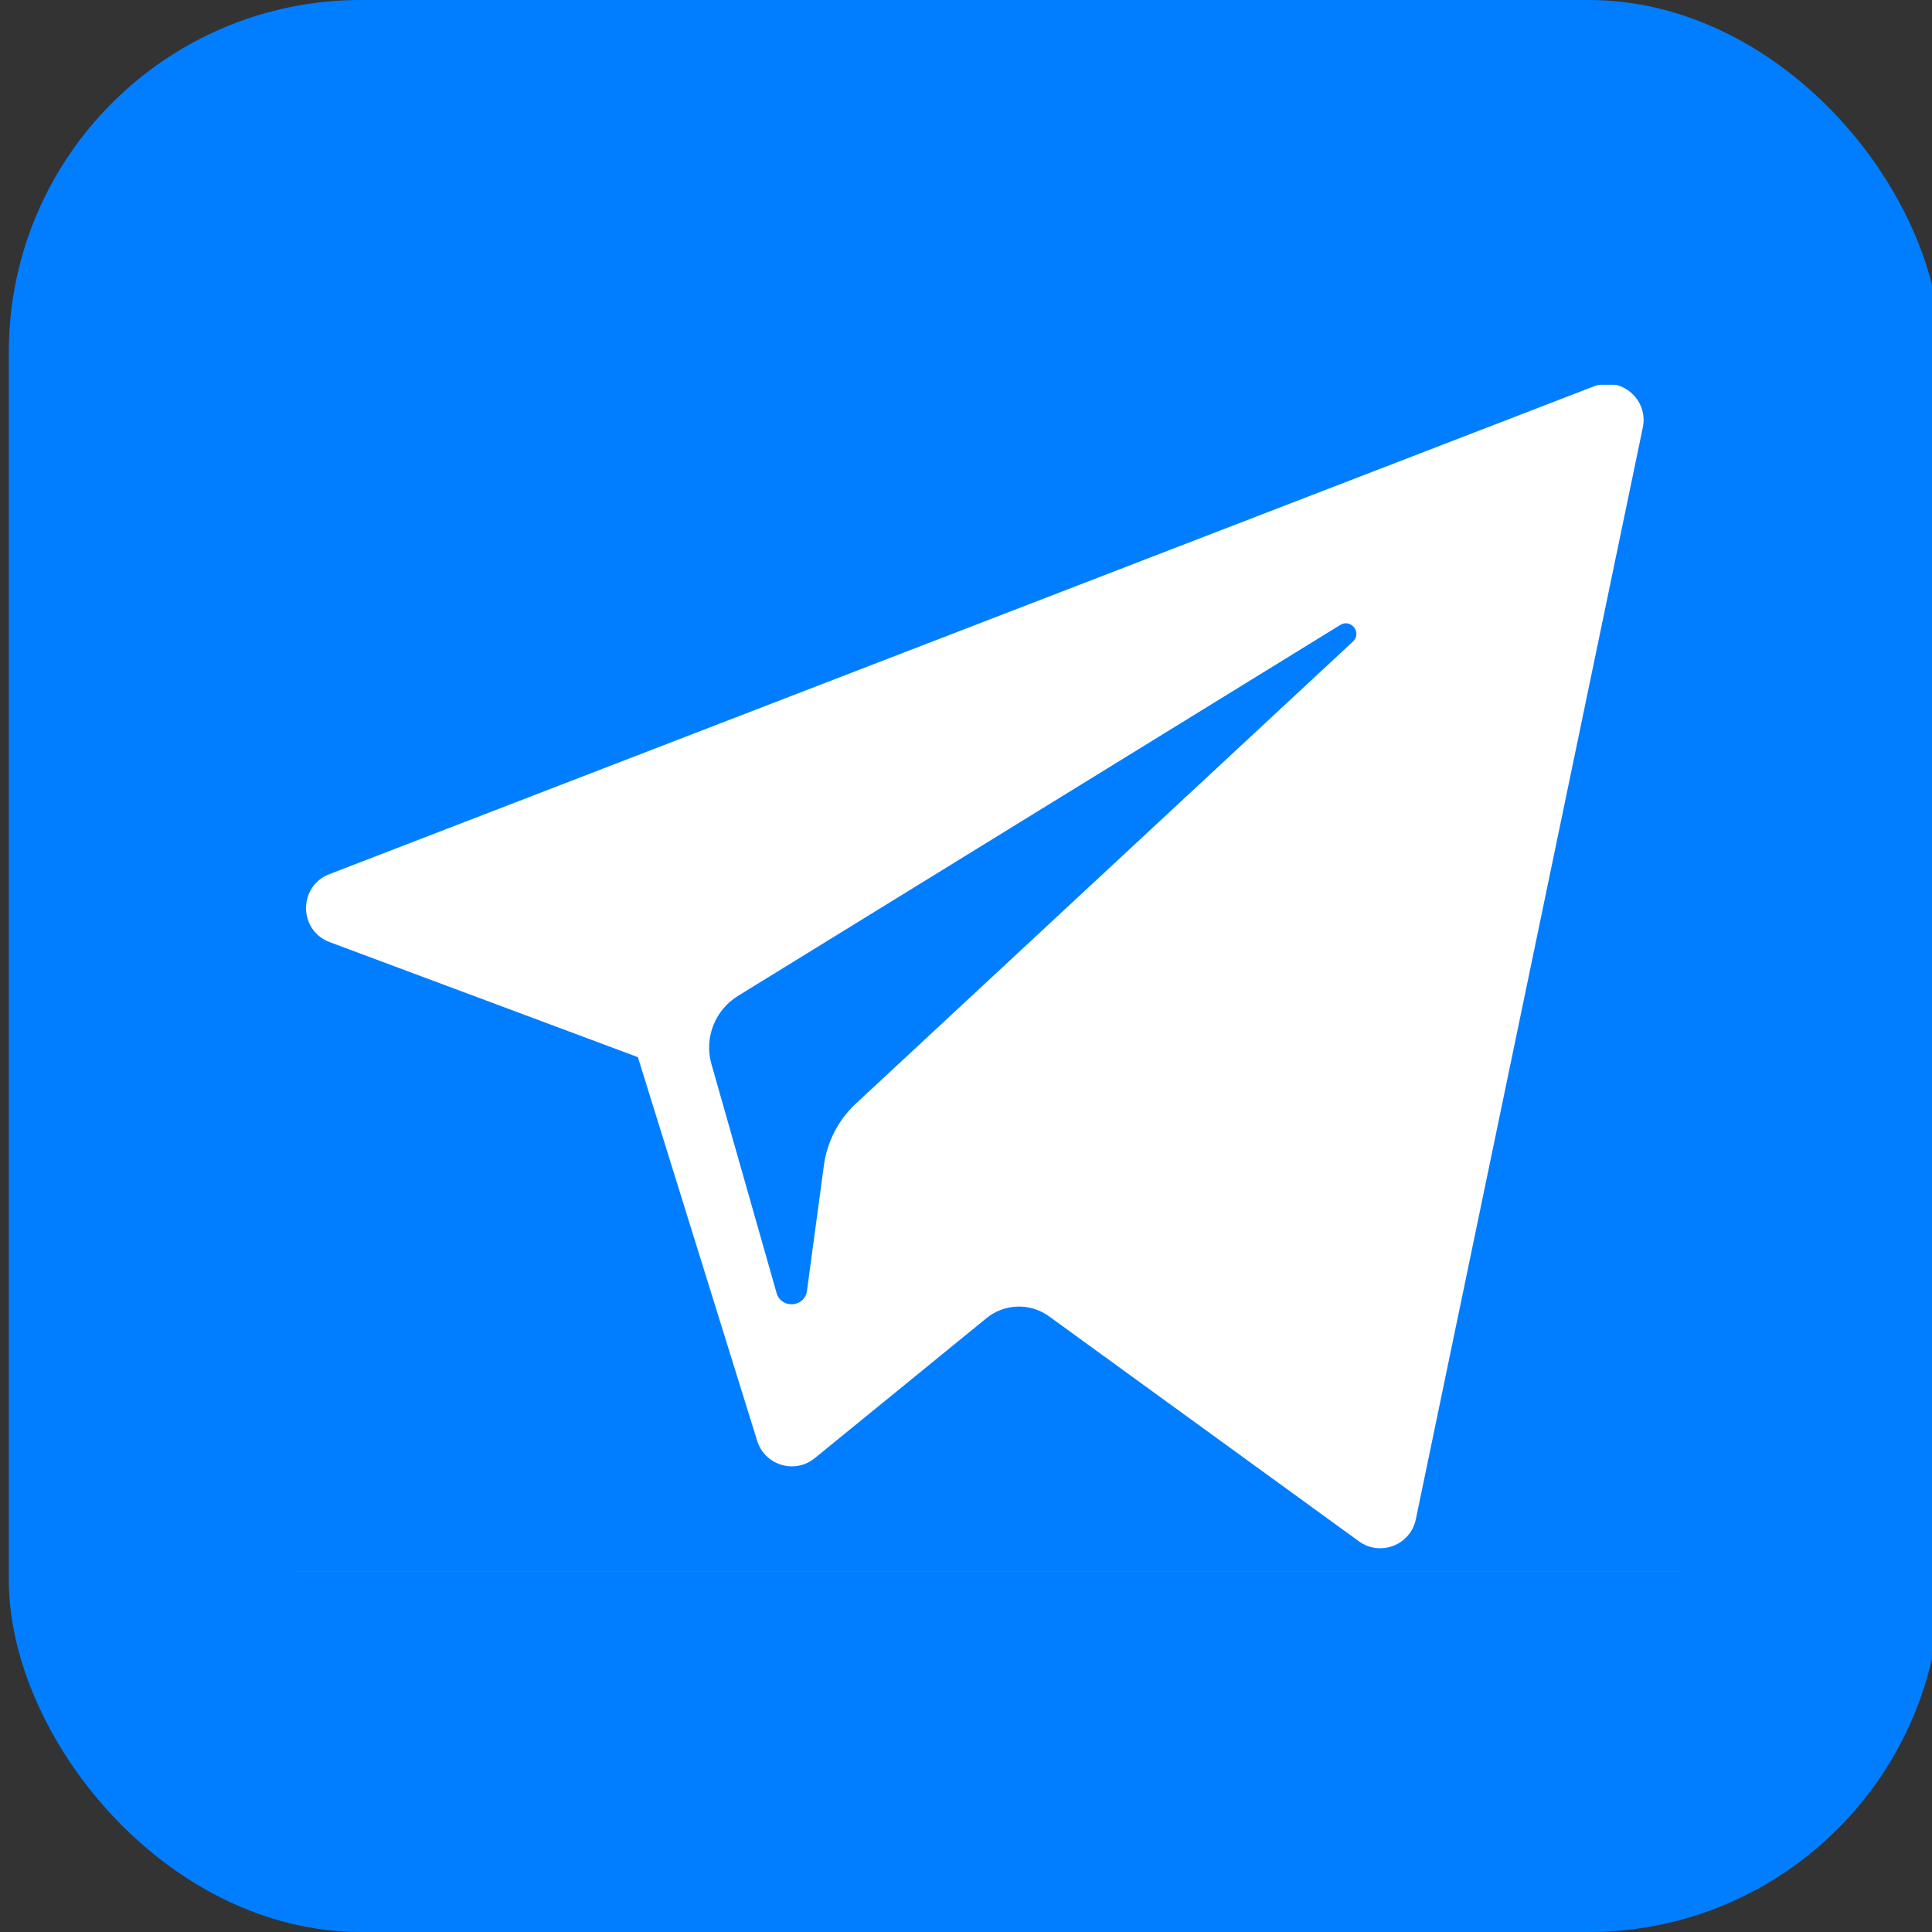 <?xml version="1.0" encoding="UTF-8" standalone="no"?>
<!-- Generator: Adobe Illustrator 19.0.0, SVG Export Plug-In . SVG Version: 6.00 Build 0)  -->

<svg
   xmlns:dc="http://purl.org/dc/elements/1.1/"
   xmlns:cc="http://creativecommons.org/ns#"
   xmlns:rdf="http://www.w3.org/1999/02/22-rdf-syntax-ns#"
   xmlns:svg="http://www.w3.org/2000/svg"
   xmlns="http://www.w3.org/2000/svg"
   xmlns:sodipodi="http://sodipodi.sourceforge.net/DTD/sodipodi-0.dtd"
   xmlns:inkscape="http://www.inkscape.org/namespaces/inkscape"
   version="1.1"
   id="Layer_1"
   x="0px"
   y="0px"
   viewBox="0 0 455 455"
   style="enable-background:new 0 0 455 455;"
   xml:space="preserve"
   width="512px"
   height="512px"
   sodipodi:docname="telegram.svg"
   inkscape:version="0.92.1 unknown"><rect x="0" y="0" width="455" height="455" fill="#333333" stroke="none"/><defs
     id="defs41"><clipPath
       clipPathUnits="userSpaceOnUse"
       id="clipPath4694"><rect
         style="opacity:0.588;fill:#ffffff;fill-opacity:1;stroke-width:0.795"
         id="rect4696"
         width="341.25"
         height="285.339"
         x="59.767"
         y="84.831" /></clipPath><clipPath
       clipPathUnits="userSpaceOnUse"
       id="clipPath4694-6"><rect
         style="opacity:0.588;fill:#ffffff;fill-opacity:1;stroke-width:0.795"
         id="rect4696-2"
         width="341.25"
         height="285.339"
         x="59.767"
         y="84.831" /></clipPath></defs><sodipodi:namedview
     pagecolor="#ffffff"
     bordercolor="#666666"
     borderopacity="1"
     objecttolerance="10"
     gridtolerance="10"
     guidetolerance="10"
     inkscape:pageopacity="0"
     inkscape:pageshadow="2"
     inkscape:window-width="1301"
     inkscape:window-height="744"
     id="namedview39"
     showgrid="false"
     inkscape:zoom="0.4609375"
     inkscape:cx="-81.355932"
     inkscape:cy="439.69736"
     inkscape:window-x="65"
     inkscape:window-y="24"
     inkscape:window-maximized="1"
     inkscape:current-layer="Layer_1" /><g
     id="g4984"><rect
       ry="82.903"
       y="-5.6897179e-06"
       x="2.079"
       height="455"
       width="455"
       id="rect3830"
       style="fill:#007eff;stroke-width:0.889;fill-opacity:1" /><g
       transform="translate(619.028,-55.911)"
       id="g4927"><rect
         style="opacity:1;fill:#ffffff;fill-opacity:1;stroke-width:0.844"
         id="rect4698"
         width="325.826"
         height="279.555"
         x="-549.47"
         y="146.525" /><g
         id="g3885"
         transform="translate(-616.949,55.911)"
         clip-path="url(#clipPath4694-6)"><g
           id="g6"><path
             id="path2"
             d="M 0,0 V 455 H 455 V 0 Z m 384.814,100.68 -53.458,257.136 c -1.259,6.071 -8.378,8.822 -13.401,5.172 L 244.98,310.007 c -4.43,-3.217 -10.471,-3.046 -14.712,0.412 l -40.46,32.981 c -4.695,3.84 -11.771,1.7 -13.569,-4.083 L 148.145,248.966 75.562,221.877 c -7.373,-2.762 -7.436,-13.171 -0.084,-16.003 L 373.36,90.959 c 6.315,-2.442 12.83,3.09 11.454,9.721 z"
             style="clip-rule:evenodd;fill:#007eff;fill-rule:evenodd"
             inkscape:connector-curvature="0" /><path
             id="path4"
             d="m 313.567,147.179 -141.854,87.367 c -5.437,3.355 -7.996,9.921 -6.242,16.068 l 15.337,53.891 c 1.091,3.818 6.631,3.428 7.162,-0.517 l 3.986,-29.553 c 0.753,-5.564 3.406,-10.693 7.522,-14.522 L 316.547,151.091 c 2.192,-2.03 -0.432,-5.477 -2.98,-3.912 z"
             style="clip-rule:evenodd;fill:#007eff;fill-rule:evenodd"
             inkscape:connector-curvature="0" /></g><g
           id="g8" /><g
           id="g10" /><g
           id="g12" /><g
           id="g14" /><g
           id="g16" /><g
           id="g18" /><g
           id="g20" /><g
           id="g22" /><g
           id="g24" /><g
           id="g26" /><g
           id="g28" /><g
           id="g30" /><g
           id="g32" /><g
           id="g34" /><g
           id="g36" /><g
           transform="matrix(0.935,0,0,0.935,-562.966,77.119)"
           id="g38"><g
             id="g6-3"><g
               id="g4" /></g><g
             id="g8-6" /><g
             id="g10-7" /><g
             id="g12-5" /><g
             id="g14-3" /><g
             id="g16-5" /><g
             id="g18-6" /><g
             id="g20-2" /><g
             id="g22-9" /><g
             id="g24-1" /><g
             id="g26-2" /><g
             id="g28-7" /><g
             id="g30-0" /><g
             id="g32-9" /><g
             id="g34-3" /><g
             id="g36-6" /></g><g
           transform="matrix(0.935,0,0,0.935,-562.966,77.119)"
           id="g40" /><g
           transform="matrix(0.935,0,0,0.935,-562.966,77.119)"
           id="g42" /><g
           transform="matrix(0.935,0,0,0.935,-562.966,77.119)"
           id="g44" /><g
           transform="matrix(0.935,0,0,0.935,-562.966,77.119)"
           id="g46" /><g
           transform="matrix(0.935,0,0,0.935,-562.966,77.119)"
           id="g48" /><g
           transform="matrix(0.935,0,0,0.935,-562.966,77.119)"
           id="g50" /><g
           transform="matrix(0.935,0,0,0.935,-562.966,77.119)"
           id="g52" /><g
           transform="matrix(0.935,0,0,0.935,-562.966,77.119)"
           id="g54" /><g
           transform="matrix(0.935,0,0,0.935,-562.966,77.119)"
           id="g56" /><g
           transform="matrix(0.935,0,0,0.935,-562.966,77.119)"
           id="g58" /><g
           transform="matrix(0.935,0,0,0.935,-562.966,77.119)"
           id="g60" /><g
           transform="matrix(0.935,0,0,0.935,-562.966,77.119)"
           id="g62" /><g
           transform="matrix(0.935,0,0,0.935,-562.966,77.119)"
           id="g64" /><g
           transform="matrix(0.935,0,0,0.935,-562.966,77.119)"
           id="g66" /><g
           transform="matrix(0.935,0,0,0.935,-562.966,77.119)"
           id="g68" /></g></g></g></svg>